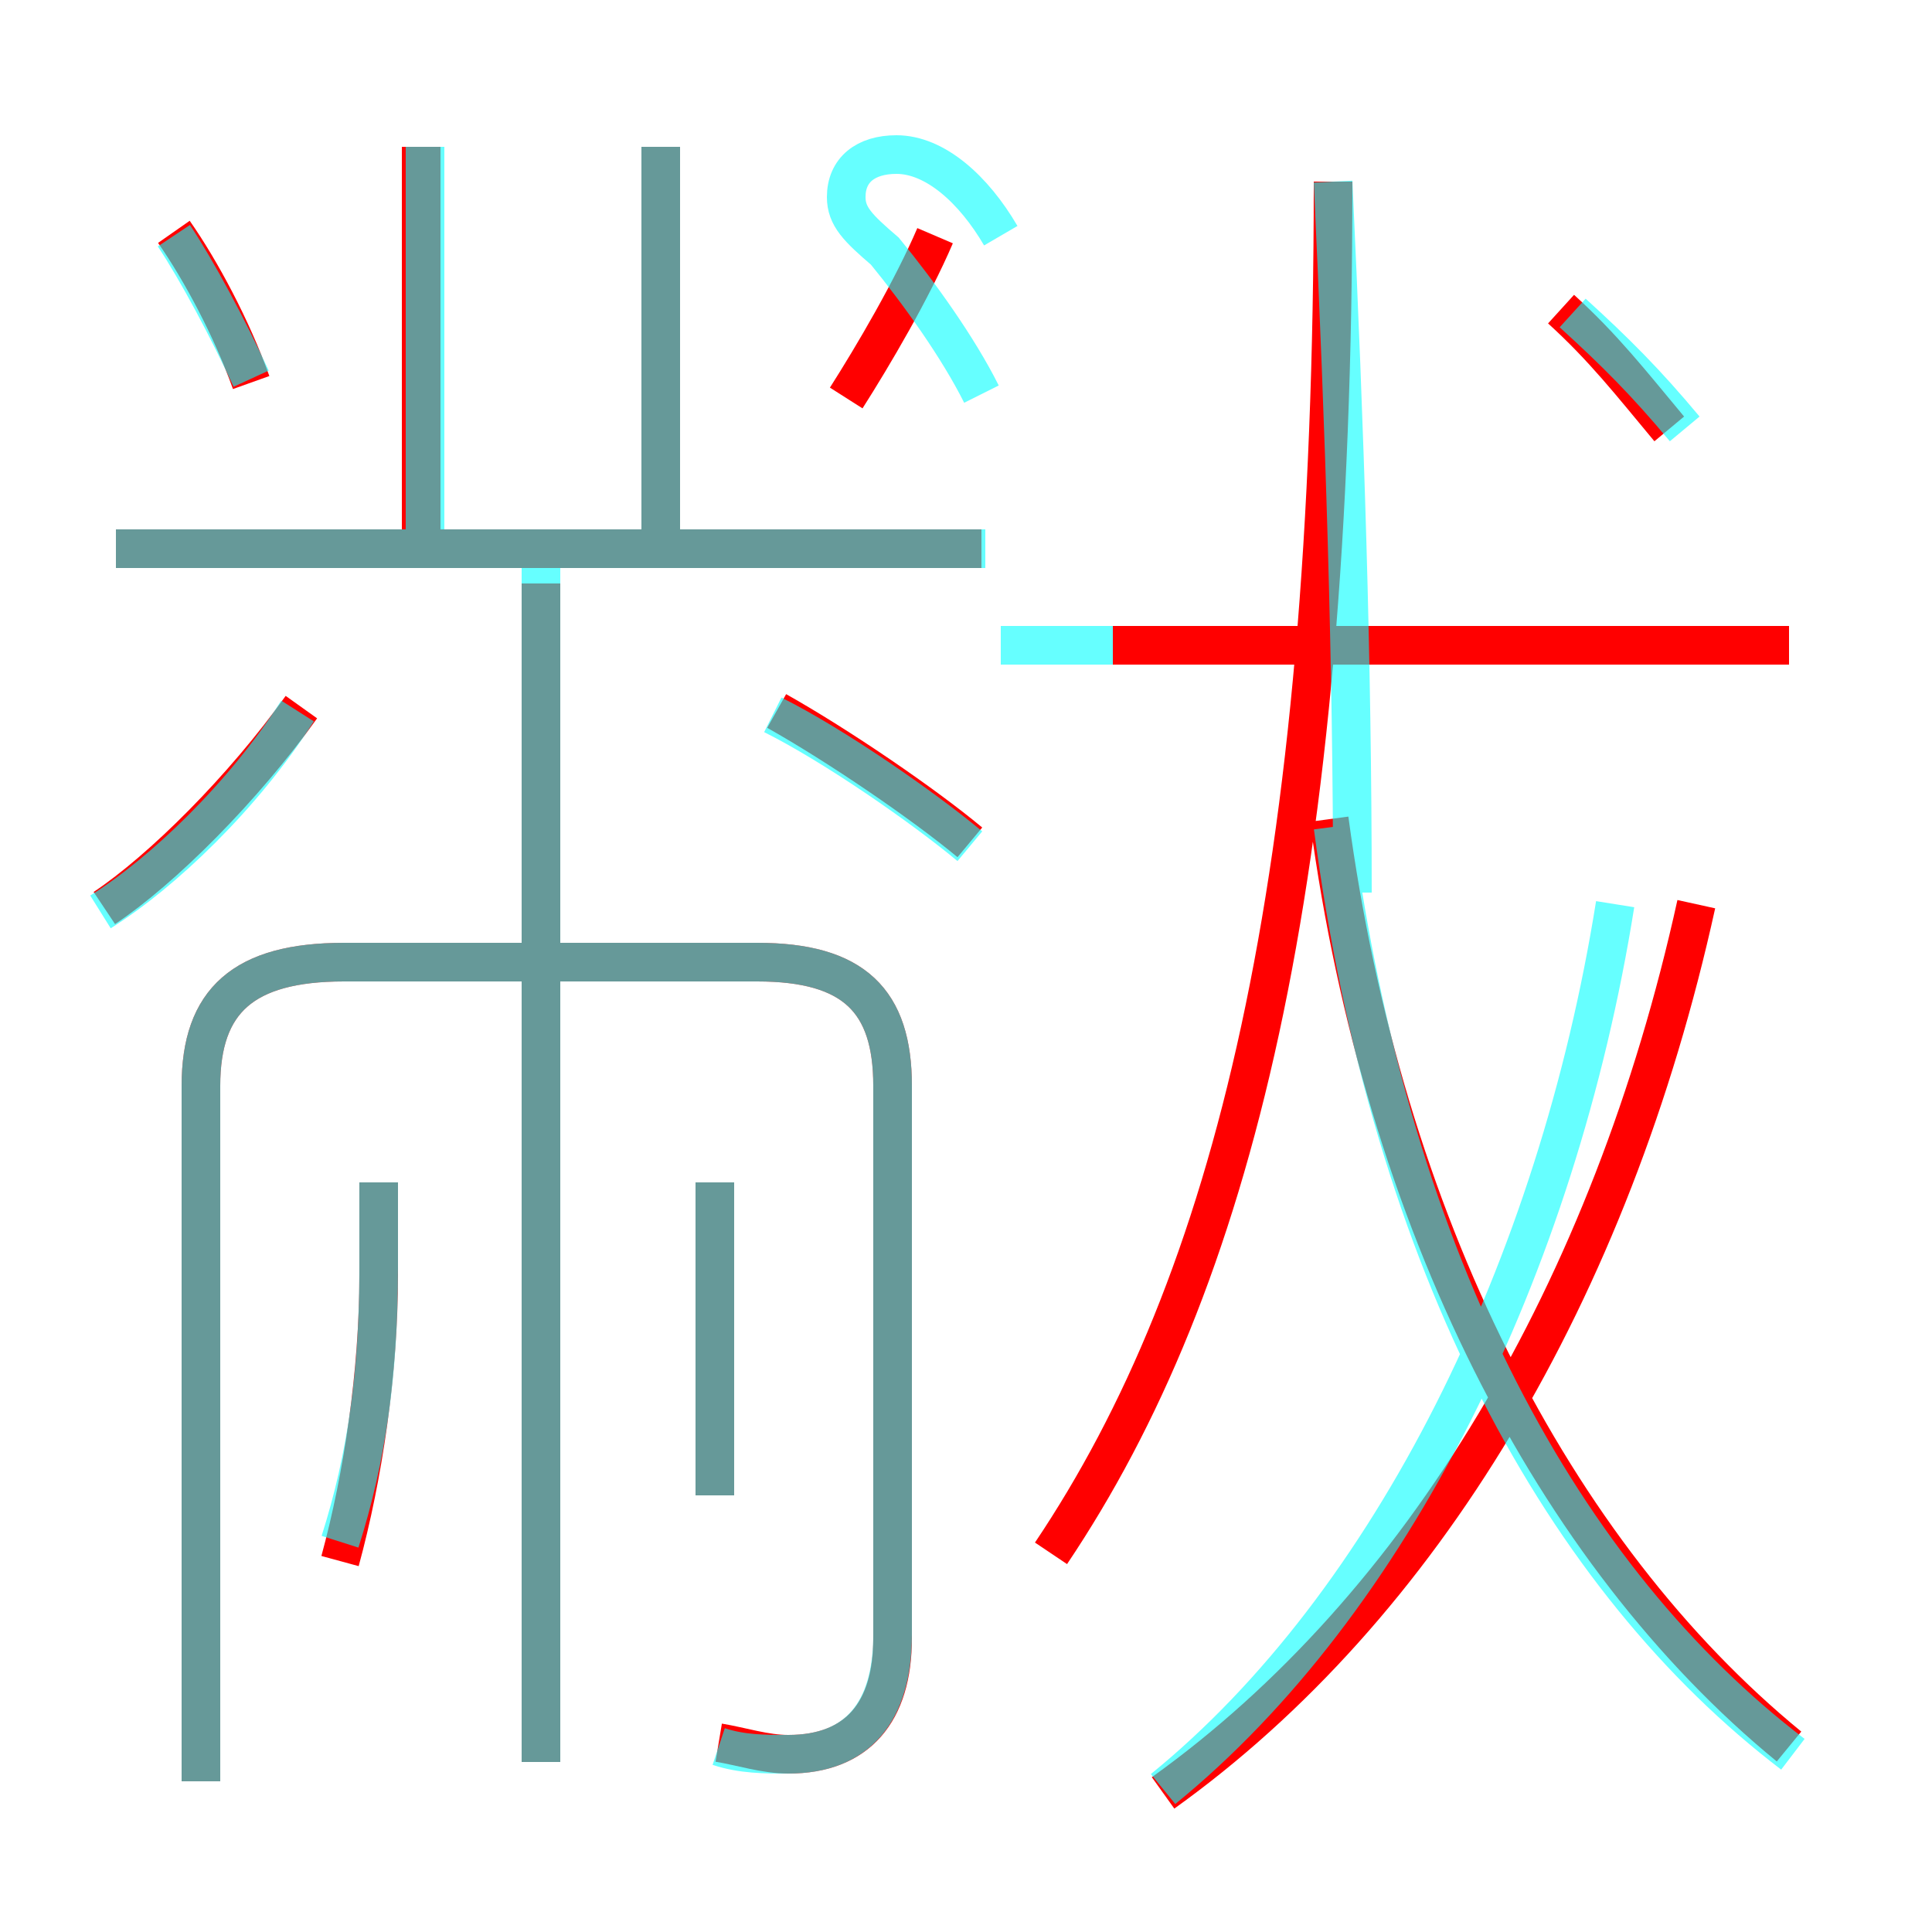 <?xml version='1.0' encoding='utf8'?>
<svg viewBox="0.0 -6.0 50.0 50.0" version="1.1" xmlns="http://www.w3.org/2000/svg">
<rect x="0.0" y="-6.0" width="50.0" height="50.0" fill="#333333" stroke="none"/>
<rect x="-1000" y="-1000" width="2000" height="2000" stroke="white" fill="white"/>
<g style="fill:none;stroke:rgba(255, 0, 0, 1);  stroke-width:1"><path d="M 18.6 1.1 C 19.2 1.2 19.8 1.4 20.4 1.4 C 22.2 1.4 23.1 0.3 23.1 -1.6 L 23.1 -15.9 C 23.1 -18.1 22.1 -19.1 19.6 -19.1 L 8.9 -19.1 C 6.3 -19.1 5.2 -18.1 5.2 -15.9 L 5.2 2.1 M 8.8 -3.6 C 9.4 -5.8 9.8 -8.5 9.8 -11.0 L 9.8 -13.4 M 14.0 1.6 L 14.0 -28.9 M 18.5 -5.3 L 18.5 -13.4 M 2.7 -20.5 C 4.2 -21.5 6.3 -23.6 7.8 -25.7 M 6.5 -34.1 C 6.0 -35.5 5.2 -37.0 4.5 -38.0 M 25.4 -29.8 L 3.0 -29.8 M 30.1 2.4 C 36.8 -2.4 41.7 -10.6 43.9 -20.6 M 25.1 -22.2 C 23.9 -23.2 21.7 -24.7 20.1 -25.6 M 10.9 -30.1 L 10.9 -40.2 M 46.3 1.2 C 40.2 -3.8 35.8 -12.4 34.4 -22.8 M 27.2 -3.8 C 31.9 -10.8 34.5 -21.1 34.5 -39.3 M 17.1 -30.1 L 17.1 -40.2 M 21.9 -33.7 C 22.6 -34.8 23.6 -36.5 24.2 -37.9 M 46.3 -27.3 L 28.8 -27.3 M 43.2 -32.9 C 42.2 -34.1 41.5 -35.0 40.4 -36.0" transform="translate(0.0 38.0)" />
</g>
<g style="fill:none;stroke:rgba(0, 255, 255, 0.6);  stroke-width:1">
<path d="M 18.6 1.2 C 19.2 1.4 19.8 1.4 20.4 1.4 C 22.2 1.4 23.1 0.3 23.1 -1.7 L 23.1 -15.9 C 23.1 -18.1 22.1 -19.1 19.6 -19.1 L 8.9 -19.1 C 6.3 -19.1 5.2 -18.1 5.2 -15.9 L 5.2 2.1 M 8.8 -4.1 C 9.5 -6.3 9.8 -8.5 9.8 -11.2 L 9.8 -13.4 M 18.5 -5.3 L 18.5 -13.4 M 14.0 1.6 L 14.0 -29.4 M 2.6 -20.4 C 4.2 -21.4 6.3 -23.4 7.7 -25.6 M 30.1 2.3 C 36.0 -2.5 40.3 -11.2 41.8 -20.6 M 6.5 -34.2 C 5.9 -35.5 5.1 -37.0 4.5 -37.9 M 25.1 -22.1 C 23.9 -23.1 21.6 -24.7 20.0 -25.5 M 25.5 -29.8 L 3.0 -29.8 M 46.4 1.4 C 40.5 -3.1 36.0 -11.2 34.5 -22.6 M 17.1 -29.9 L 17.1 -40.2 M 25.9 -27.3 L 28.8 -27.3 M 25.9 -37.9 C 25.2 -39.1 24.2 -40.0 23.2 -40.0 C 22.4 -40.0 21.9 -39.6 21.9 -38.9 C 21.9 -38.4 22.2 -38.1 22.9 -37.5 C 23.8 -36.4 24.8 -35.0 25.4 -33.8 M 34.5 -39.3 C 34.8 -32.9 35.0 -26.9 35.0 -20.9 M 43.6 -32.9 C 42.6 -34.1 41.8 -34.9 40.7 -35.9 M 11.0 -29.9 L 11.0 -40.2" transform="translate(0.0 38.0)" />
</g>
</svg>